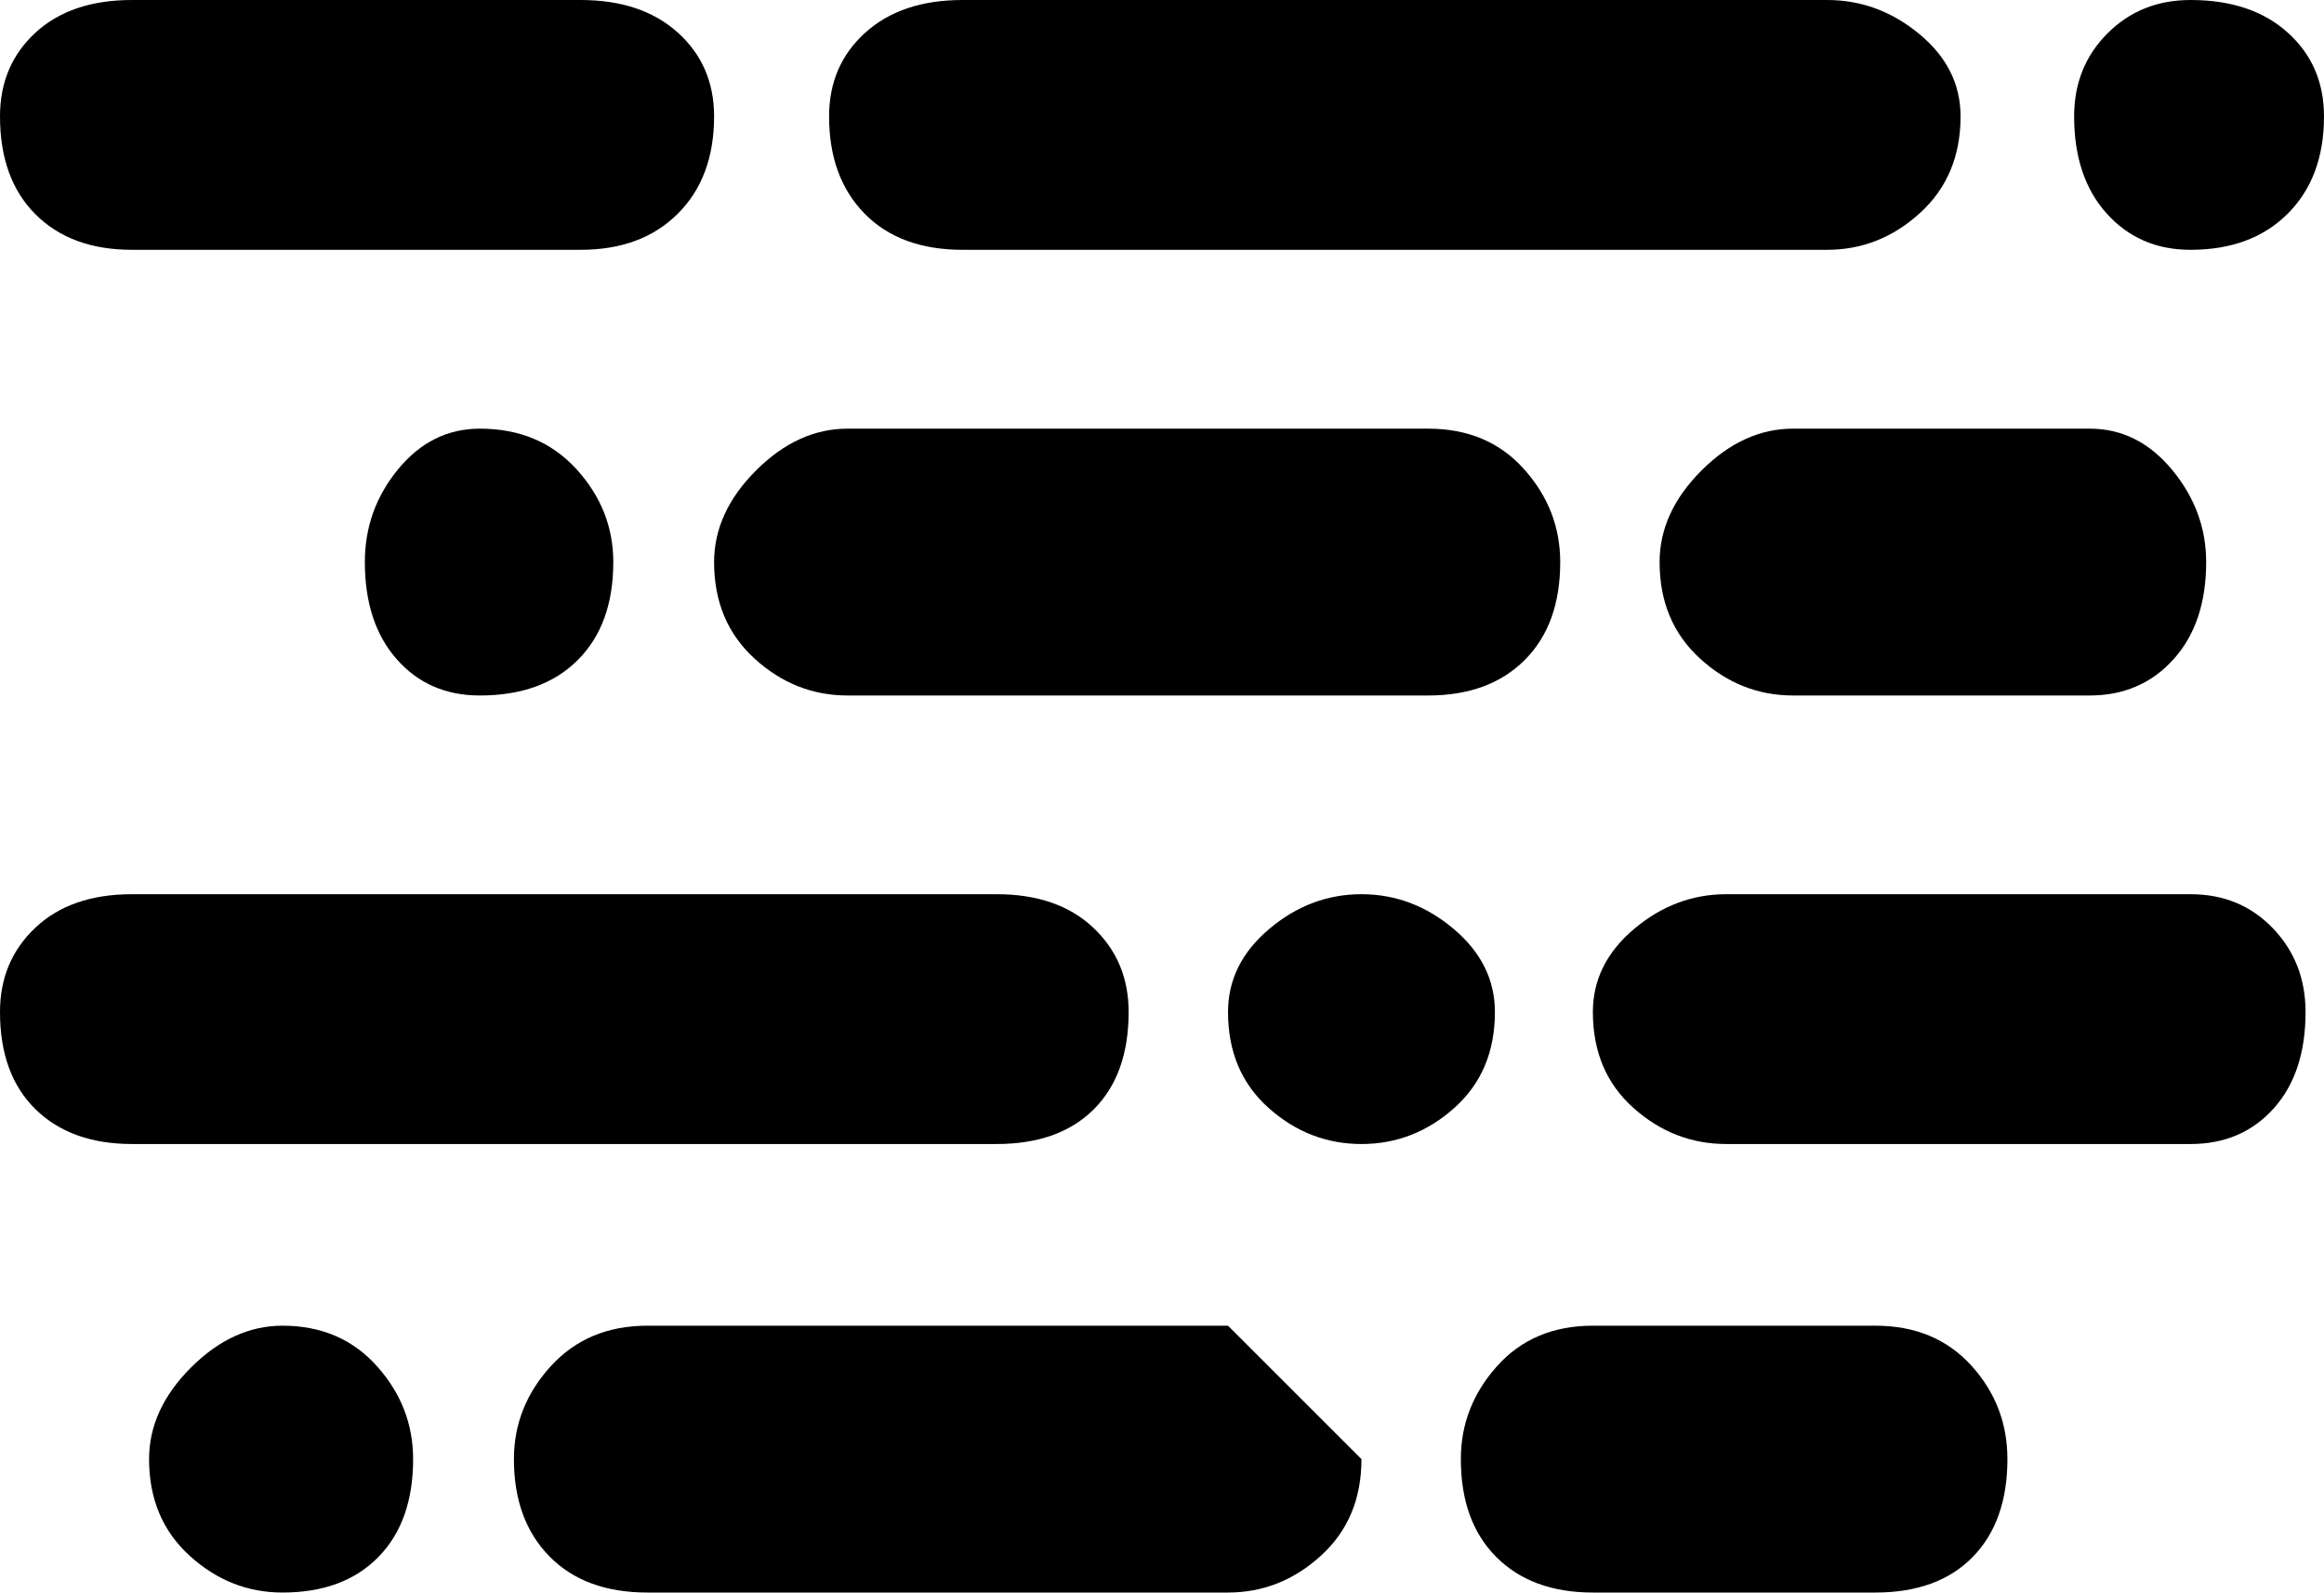 <svg xmlns="http://www.w3.org/2000/svg" viewBox="0 0 1637 1122"><path d="M0 713q0-36 25-59.5T93 630h609q43 0 68 23.5t25 59.5q0 44-24.5 68.5T702 806H93q-43 0-68-24.5T0 713zM0 82q0-36 25-59T93 0h316q43 0 68.5 23T503 82q0 43-25.5 68.5T409 176H93q-43 0-68-25T0 82zm105 946q0-35 29.5-64.5T199 934q41 0 66.5 28.5T291 1028q0 44-24.5 69t-67.5 25q-37 0-65.5-26t-28.5-68zm152-632q0-37 23.5-65.5T338 302q42 0 68 28.5t26 65.5q0 44-25 69t-69 25q-36 0-58.5-25.5T257 396zm105 632q0-37 26-65.5t68-28.5h409l94 94q0 42-28.5 68t-65.5 26H456q-44 0-69-25.5t-25-68.5zm141-632q0-35 29.5-64.5T597 302h409q42 0 67.5 28.5T1099 396q0 44-25 69t-68 25H597q-37 0-65.5-26T503 396zm81-314q0-36 25.5-59T678 0h609q36 0 65 24t29 58q0 42-28.5 68t-65.5 26H678q-44 0-69-25.5T584 82zm281 631q0-34 29-58.5t65-24.5 65 24.5 29 58.5q0 42-28.5 67.5T959 806t-65.5-25.5T865 713zm164 315q0-37 25.5-65.5T1122 934h199q42 0 67.5 28t25.5 66q0 44-24.5 69t-68.5 25h-199q-43 0-68-25t-25-69zm93-315q0-34 29-58.5t65-24.5h327q35 0 58 24t23 59q0 43-22.5 68t-58.5 25h-327q-37 0-65.5-25.5T1122 713zm47-317q0-35 29.5-64.5T1263 302h209q34 0 58 29t24 65q0 43-23 68.5t-59 25.5h-209q-37 0-65.5-26t-28.5-68zm292-314q0-35 23.5-58.5T1543 0q43 0 68.5 23t25.5 59q0 43-25.5 68.5T1543 176q-36 0-59-25.5T1461 82z"/></svg>